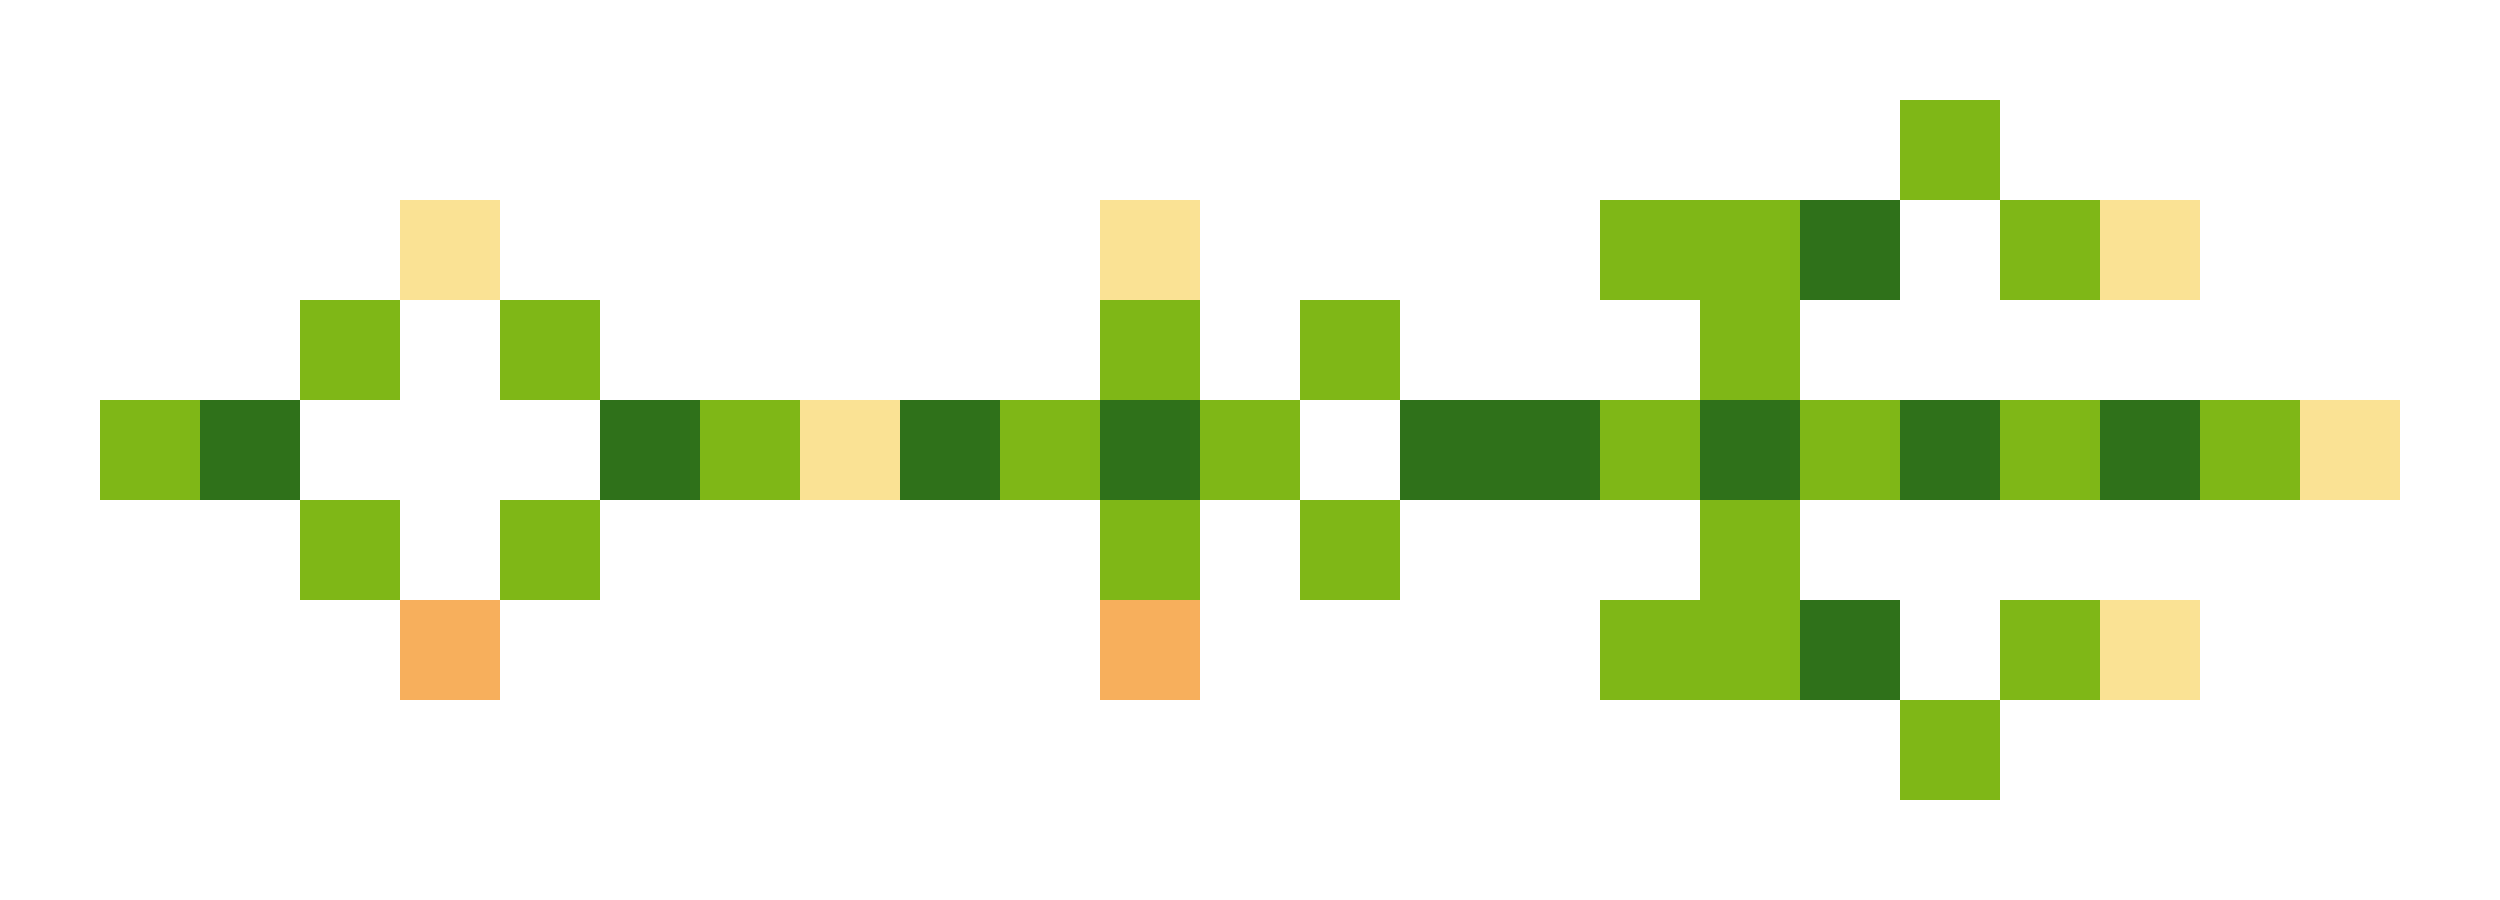 <svg xmlns="http://www.w3.org/2000/svg" shape-rendering="crispEdges" viewBox="0 -0.5 25 9">
    <path stroke="#7fb717" d="M19 1h1m-4 1h2m2 0h1M3 3h1m1 0h1m5 0h1m1 0h1m3 0h1M1 4h1m5 0h1m2 0h1m1 0h1m3 0h1m1 0h1m1 0h1m1 0h1M3 5h1m1 0h1m5 0h1m1 0h1m3 0h1m-2 1h2m2 0h1m-2 1h1"/>
    <path stroke="#fae294" d="M4 2h1m6 0h1m9 0h1M8 4h1m14 0h1m-3 2h1"/>
    <path stroke="#2f711a" d="M18 2h1M2 4h1m3 0h1m2 0h1m1 0h1m2 0h2m1 0h1m1 0h1m1 0h1m-4 2h1"/>
    <path stroke="#f7af5c" d="M4 6h1m6 0h1"/>
</svg>
